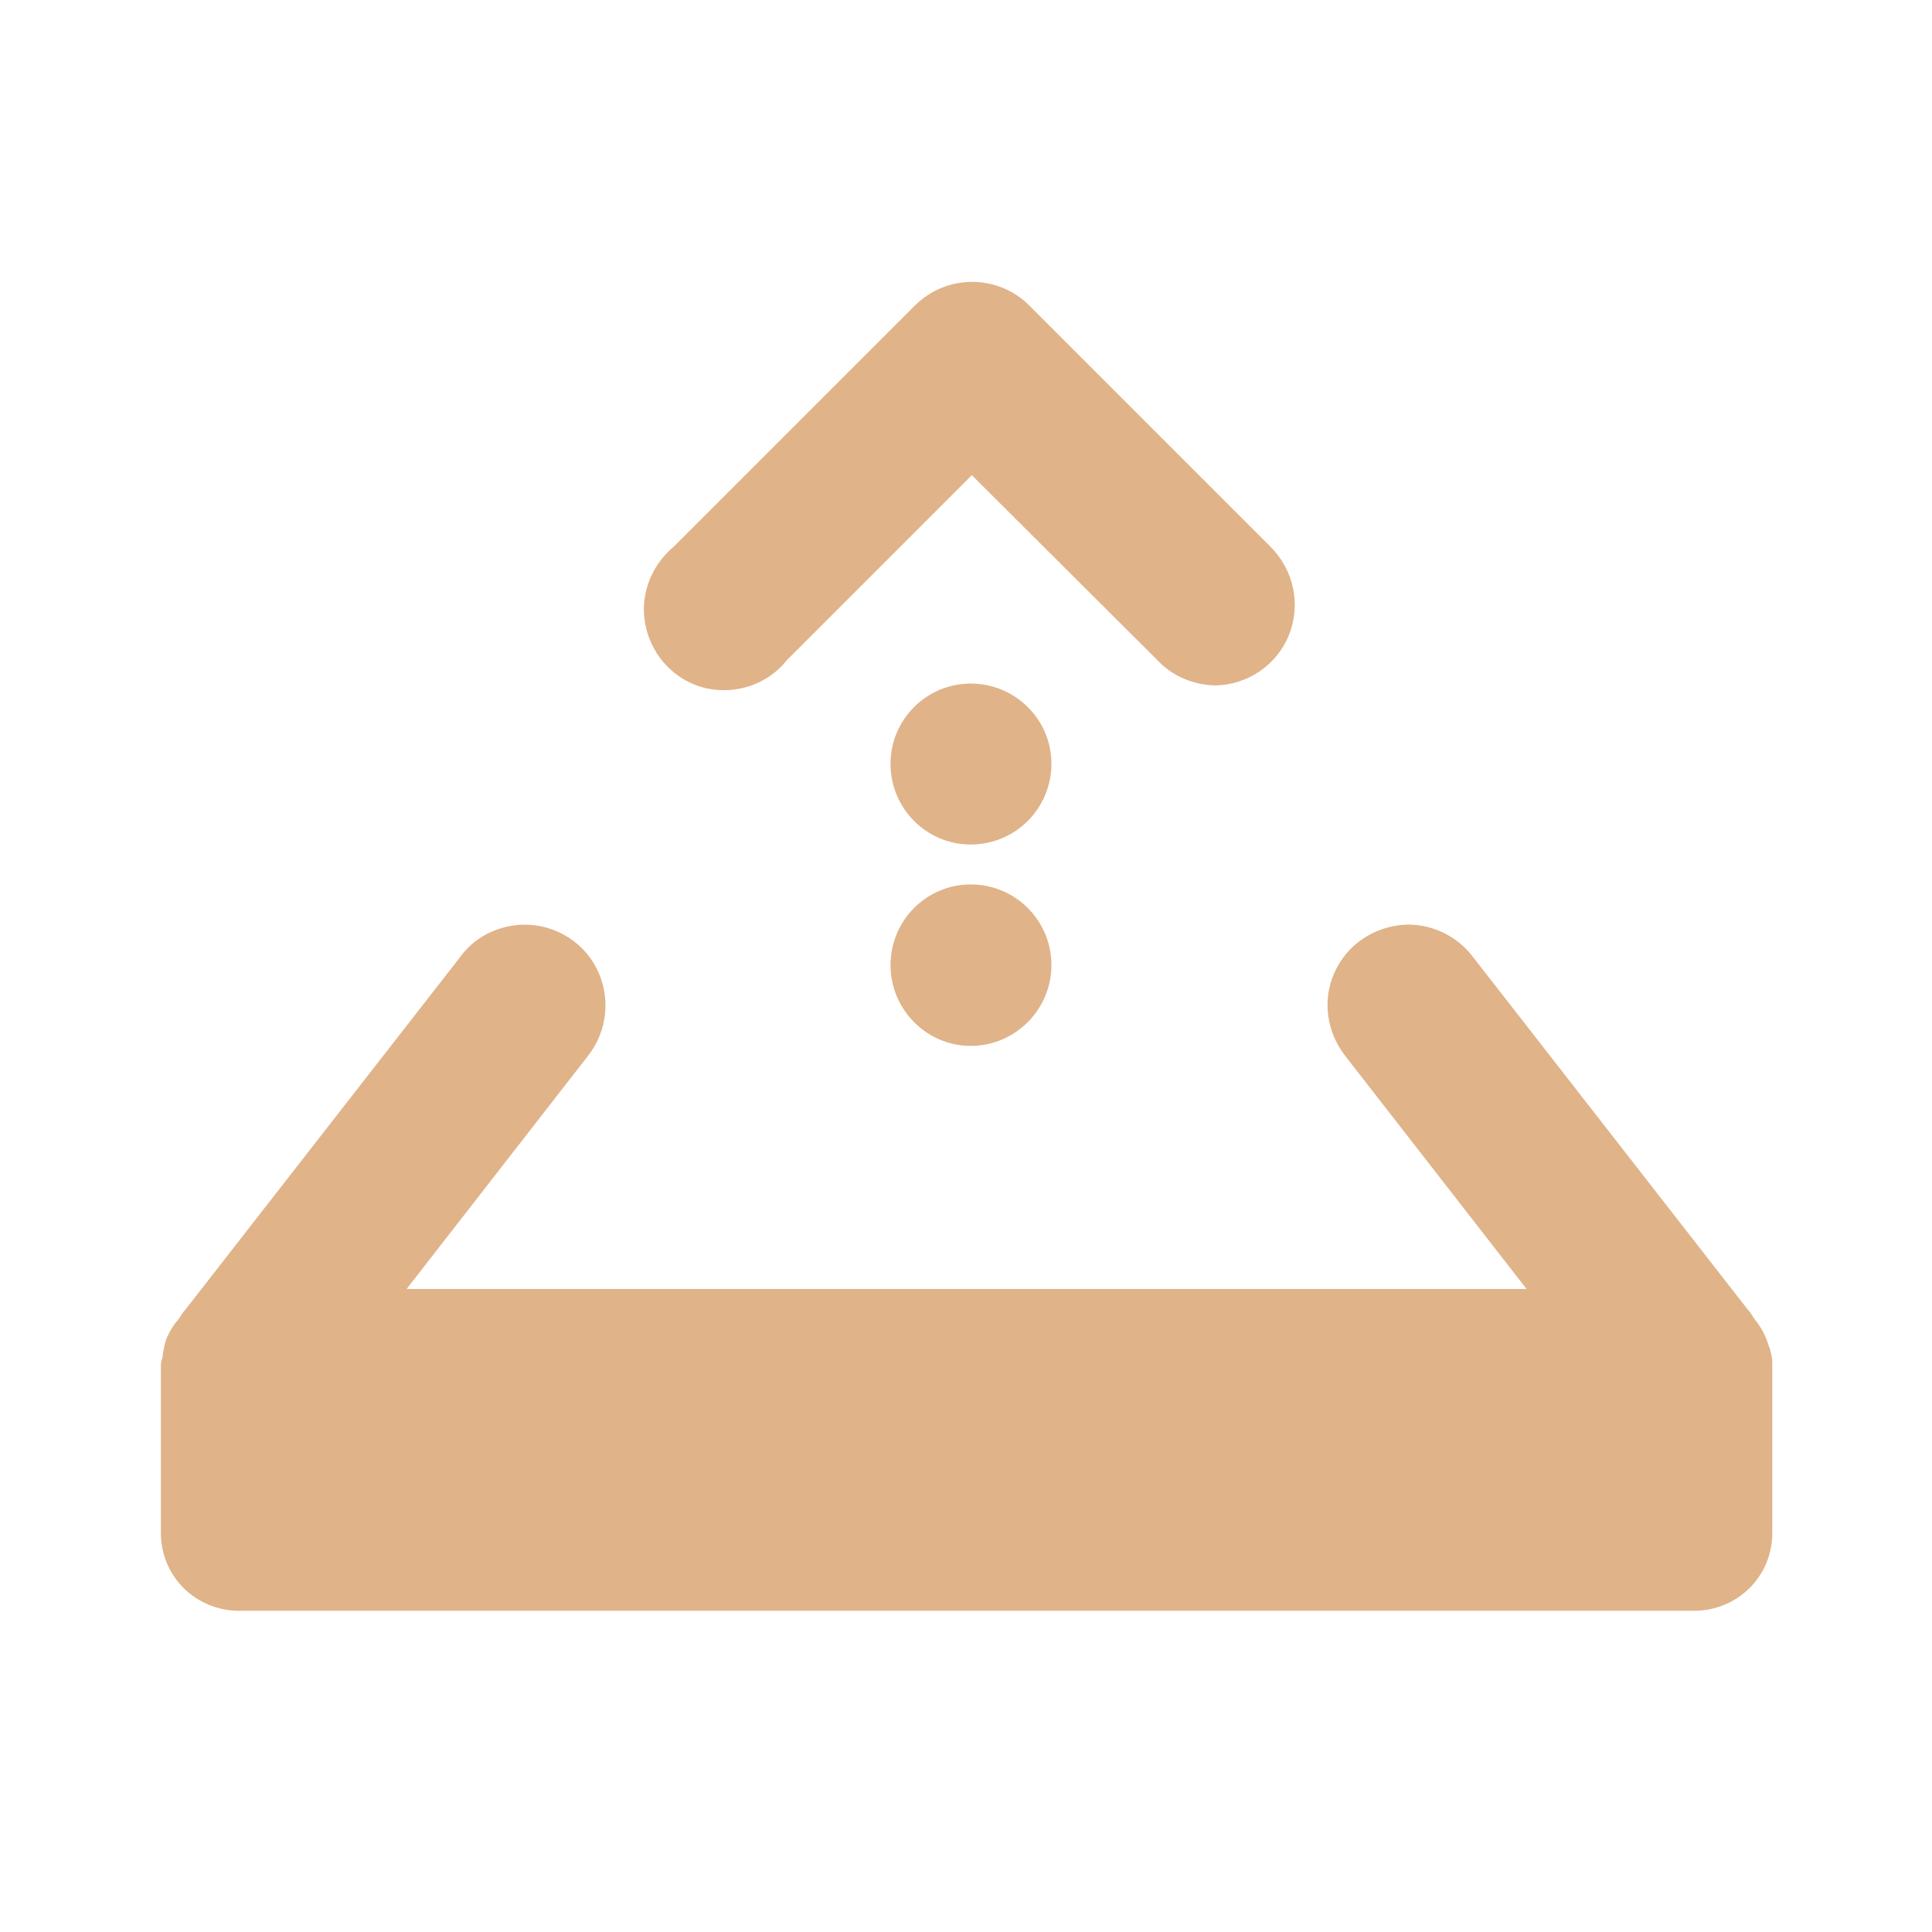<svg width="16.25" xmlns="http://www.w3.org/2000/svg" height="16.25" viewBox="0 0 13 13">
<g style="fill:#e0b389">
<path d="M 12.909 22.962 C 12.303 23.005 11.755 23.293 11.409 23.784 L 4.587 32.538 C 4.587 32.538 4.572 32.553 4.558 32.567 L 4.413 32.784 C 4.37 32.827 4.341 32.856 4.312 32.913 C 4.269 32.971 4.226 33.043 4.183 33.13 C 4.183 33.144 4.168 33.173 4.154 33.188 C 4.111 33.288 4.082 33.389 4.067 33.505 C 4.053 33.562 4.038 33.62 4.038 33.692 C 4.024 33.75 3.995 33.808 3.995 33.88 C 3.995 33.88 3.995 33.894 3.995 33.909 C 3.995 33.923 3.995 33.923 3.995 33.938 C 3.995 34.053 3.995 34.168 3.995 34.284 L 3.995 38.062 C 3.995 39.144 4.861 39.995 5.942 39.995 L 42.058 39.995 C 43.139 39.995 44.005 39.144 44.005 38.062 L 44.005 34.183 C 44.005 34.111 44.005 34.024 44.005 33.938 C 44.005 33.88 44.005 33.837 44.005 33.779 C 43.99 33.707 43.99 33.635 43.962 33.562 C 43.962 33.505 43.918 33.433 43.904 33.375 C 43.832 33.159 43.731 32.957 43.587 32.784 L 43.442 32.567 C 43.428 32.553 43.413 32.538 43.413 32.538 L 36.591 23.784 C 36.188 23.236 35.524 22.918 34.846 22.962 C 34.096 23.019 33.433 23.466 33.13 24.159 C 32.827 24.837 32.942 25.63 33.404 26.221 L 37.904 32.005 L 10.096 32.005 L 14.596 26.221 C 15.087 25.601 15.173 24.75 14.812 24.043 C 14.452 23.337 13.702 22.918 12.909 22.962 Z " transform="scale(.271)"/>
<path d="M 25.996 10.003 C 25.996 11.099 25.102 11.994 24.006 11.994 C 22.896 11.994 22.001 11.099 22.001 10.003 C 22.001 8.893 22.896 7.998 24.006 7.998 C 25.102 7.998 25.996 8.893 25.996 10.003 Z " transform="matrix(-.271 0 0 -.271 13.037 7.85)"/>
<path d="M 25.996 9.998 C 25.996 11.109 25.102 12.003 24.006 12.003 C 22.896 12.003 22.001 11.109 22.001 9.998 C 22.001 8.902 22.896 7.994 24.006 7.994 C 25.102 7.994 25.996 8.902 25.996 9.998 Z " transform="matrix(-.271 0 0 -.271 13.037 9.204)"/>
<path d="M 30.173 17.019 C 30.981 17.005 31.702 16.514 32.005 15.764 C 32.308 15 32.12 14.149 31.543 13.572 L 25.543 7.572 C 24.764 6.808 23.51 6.808 22.731 7.572 L 16.731 13.572 C 16.139 14.062 15.865 14.841 16.038 15.577 C 16.212 16.327 16.788 16.918 17.538 17.091 C 18.288 17.25 19.067 16.99 19.543 16.385 L 24.13 11.798 L 28.731 16.385 C 29.106 16.788 29.625 17.005 30.173 17.019 Z " transform="scale(.271)"/>
</g>
</svg>
